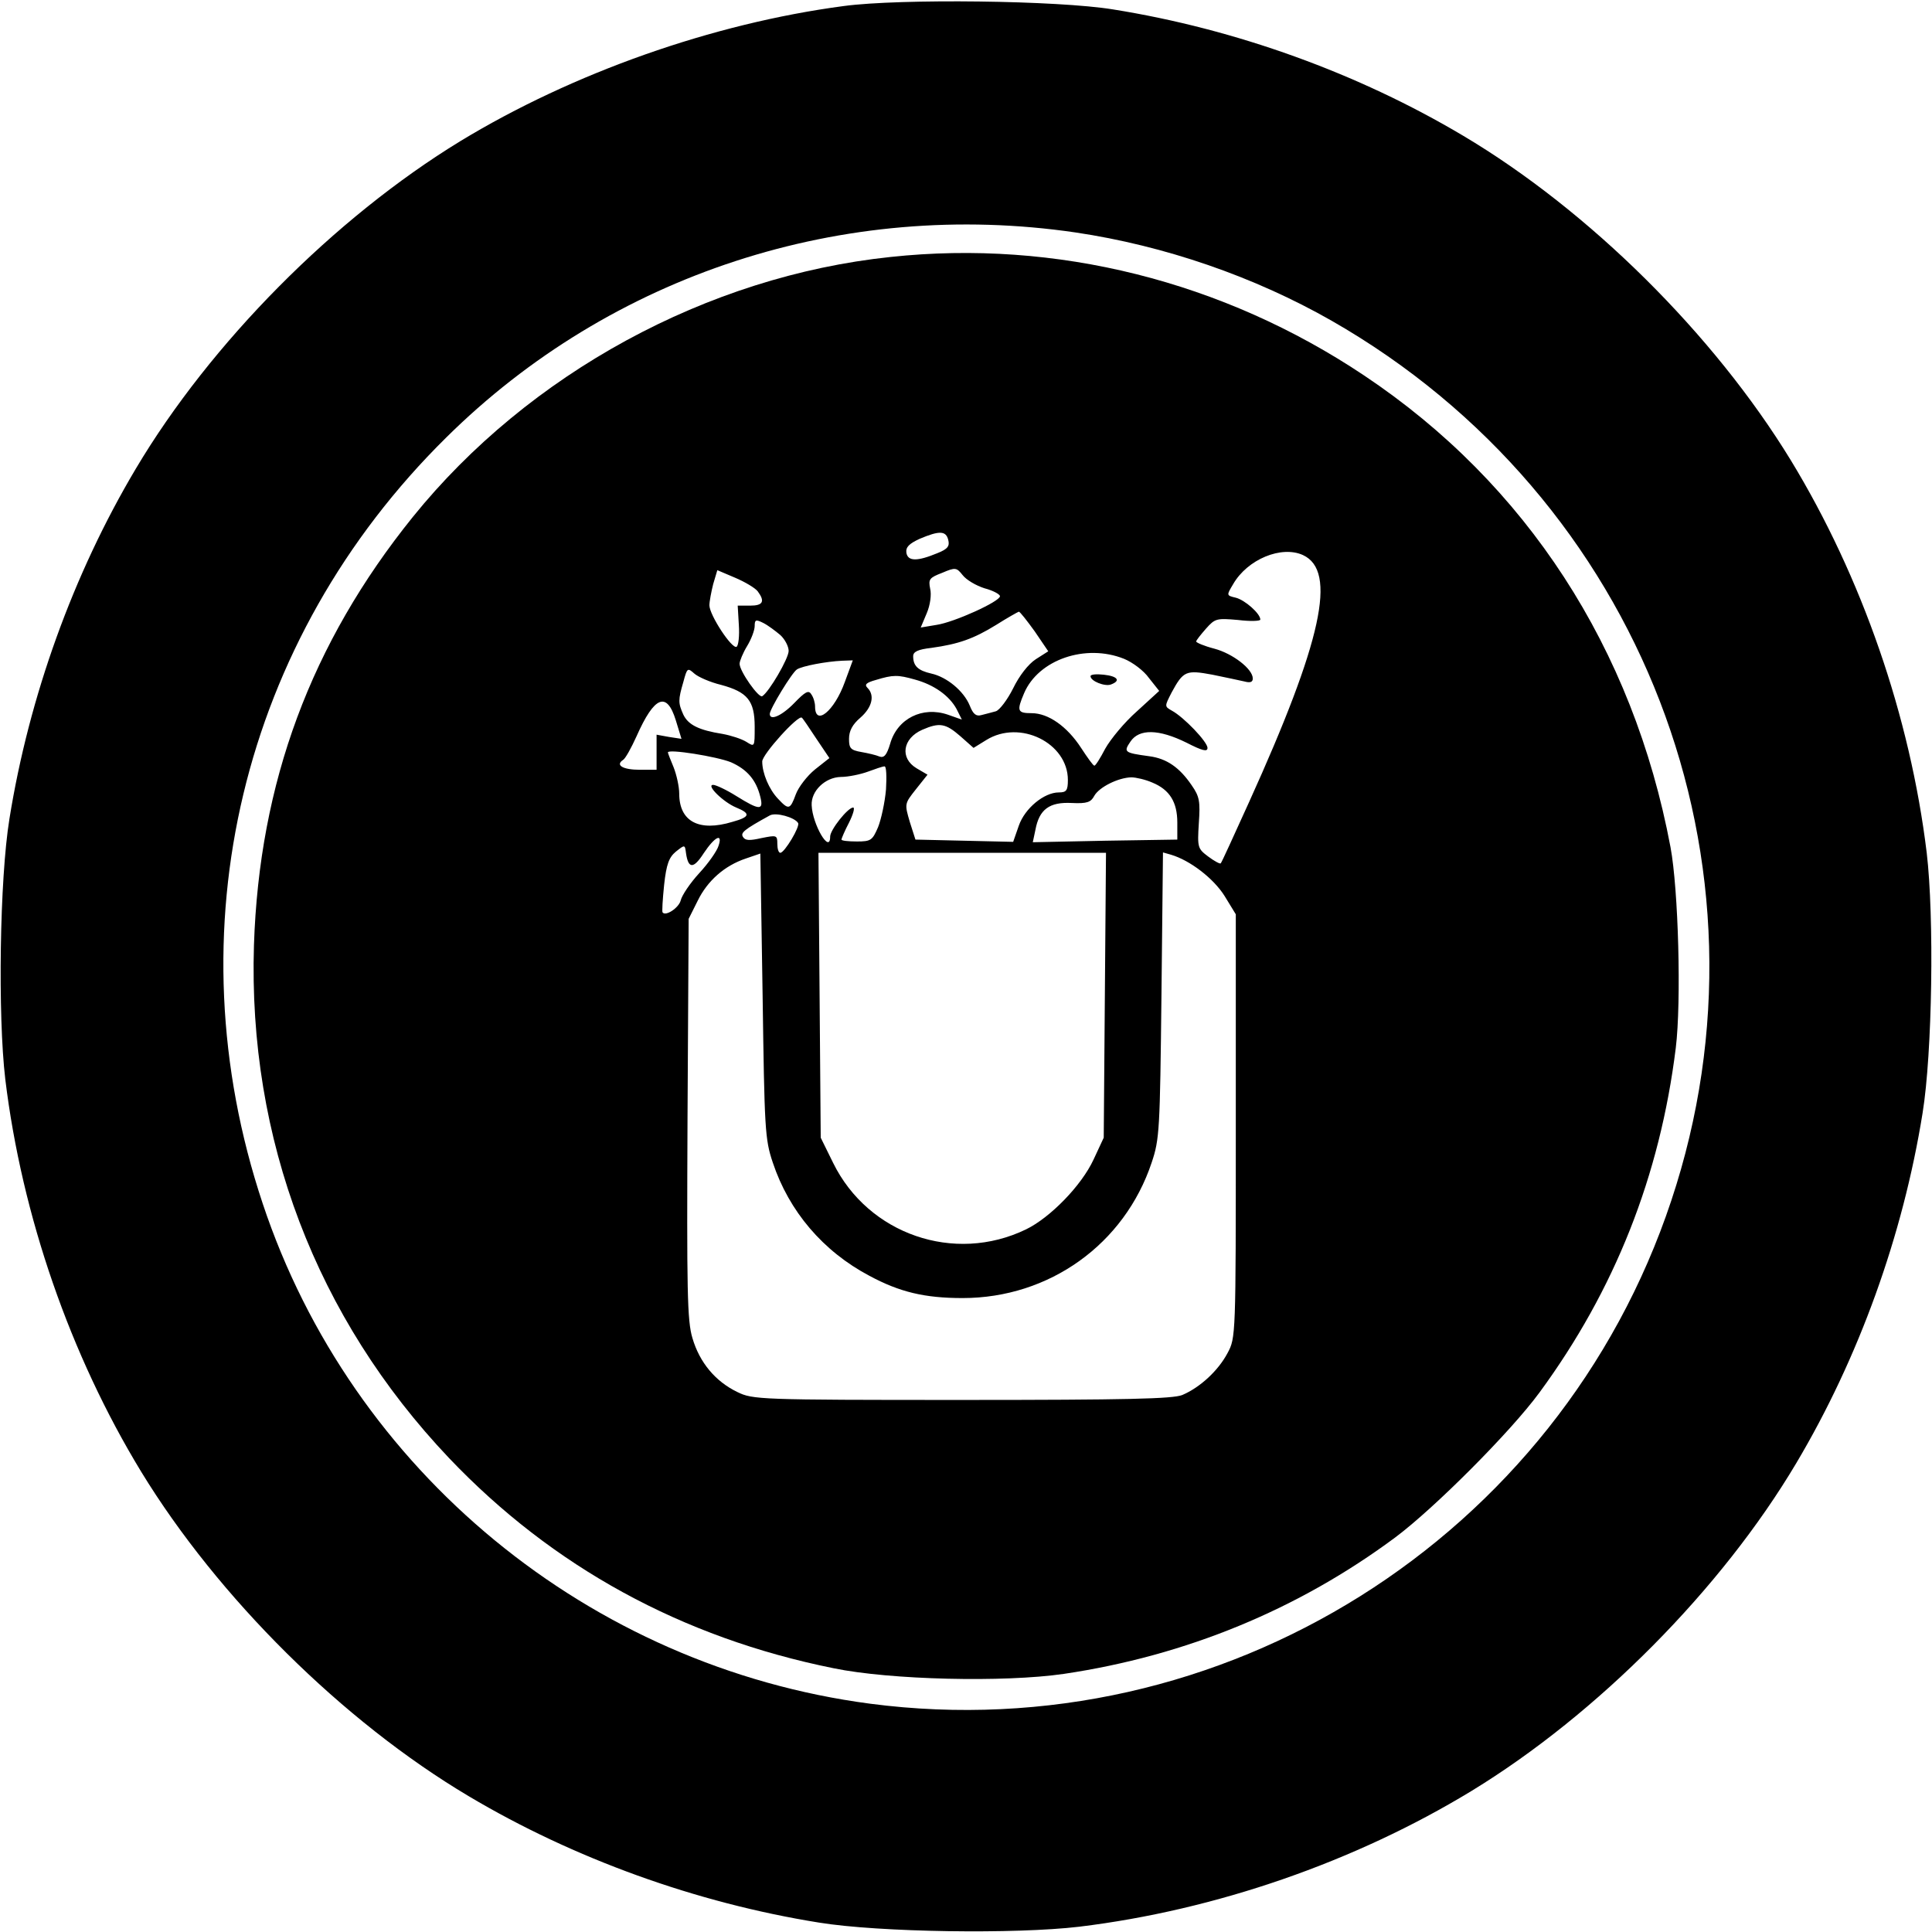 <?xml version="1.0" standalone="no"?>
<!DOCTYPE svg PUBLIC "-//W3C//DTD SVG 20010904//EN"
 "http://www.w3.org/TR/2001/REC-SVG-20010904/DTD/svg10.dtd">
<svg version="1.0" xmlns="http://www.w3.org/2000/svg"
 width="512pt" height="512pt" viewBox="0 0 512 512"
 preserveAspectRatio="xMidYMid meet">
<g transform="translate(0,512) scale(0.1,-0.1)"
fill="#000000" stroke="none">
<path d="M2236 5104 c-347 -46 -718 -177 -1016 -358 -334 -204 -662 -535 -860
-868 -166 -279 -283 -604 -335 -928 -26 -160 -31 -521 -11 -690 44 -362 172
-731 360 -1040 204 -334 535 -662 868 -860 279 -166 604 -283 928 -335 160
-26 521 -31 690 -11 362 44 731 172 1040 360 334 204 662 535 860 868 166 279
283 604 335 928 26 160 31 521 11 690 -44 362 -172 731 -360 1040 -204 334
-535 662 -868 860 -279 166 -603 283 -928 335 -146 24 -565 29 -714 9z m614
-600 c236 -35 474 -117 679 -234 822 -470 1197 -1441 900 -2332 -297 -894
-1191 -1455 -2123 -1333 -744 98 -1374 616 -1610 1326 -241 723 -57 1493 486
2029 437 433 1053 634 1668 544z"/>
<path d="M2360 4439 c-486 -51 -959 -309 -1266 -689 -270 -335 -407 -704 -421
-1135 -16 -513 165 -988 517 -1359 274 -288 617 -476 1019 -557 150 -31 452
-38 610 -15 324 48 622 171 879 362 103 77 305 279 382 384 199 271 319 573
361 913 15 122 7 420 -14 532 -99 527 -382 963 -812 1250 -374 250 -817 361
-1255 314z m153 -750 c4 -16 -1 -24 -29 -35 -53 -22 -78 -22 -82 1 -2 15 7 24
35 37 52 22 70 22 76 -3z m940 -40 c91 -42 51 -227 -143 -655 -40 -88 -73
-161 -75 -162 -2 -2 -17 6 -33 18 -28 21 -29 24 -25 88 4 58 2 71 -19 101 -32
47 -66 71 -113 77 -66 9 -68 11 -49 39 23 34 75 33 148 -3 43 -22 56 -25 56
-14 0 16 -63 82 -95 99 -19 11 -19 11 0 48 31 57 38 60 108 47 34 -7 72 -15
85 -18 15 -4 22 -2 22 8 0 25 -53 66 -102 79 -27 7 -48 16 -48 19 0 3 12 18
26 34 24 27 28 28 85 23 32 -4 59 -3 59 1 0 16 -41 52 -65 58 -25 6 -25 6 -7
36 38 66 128 103 185 77z m-844 -88 c23 -6 41 -16 41 -21 0 -14 -121 -69 -168
-76 l-42 -7 16 38 c9 21 13 49 9 65 -5 25 -2 29 32 42 35 15 38 14 54 -6 10
-13 36 -28 58 -35z m-601 -8 c20 -27 14 -38 -20 -38 l-33 0 3 -51 c2 -29 -1
-55 -6 -58 -12 -7 -72 84 -72 110 0 10 5 36 10 56 l11 37 47 -20 c26 -11 53
-27 60 -36z m734 -106 l36 -53 -33 -21 c-20 -13 -44 -44 -60 -77 -15 -30 -36
-58 -46 -61 -10 -3 -27 -7 -38 -10 -14 -4 -22 2 -31 25 -16 39 -61 76 -102 85
-35 8 -48 20 -48 46 0 12 13 18 48 22 72 10 112 24 172 61 30 19 57 34 60 35
3 0 21 -23 42 -52z m-674 -10 c12 -11 22 -30 22 -42 0 -20 -52 -109 -70 -120
-9 -6 -60 66 -60 86 0 7 9 29 20 47 11 18 20 42 20 53 0 17 3 18 23 8 12 -6
32 -21 45 -32z m911 -63 c22 -9 52 -31 66 -51 l27 -34 -59 -54 c-33 -29 -70
-74 -84 -99 -13 -25 -26 -46 -29 -45 -3 0 -18 21 -35 47 -37 57 -87 92 -131
92 -38 0 -40 6 -20 53 38 89 163 132 265 91z m-740 -61 c-28 -78 -79 -119 -79
-65 0 9 -4 24 -10 32 -7 12 -16 7 -45 -23 -33 -34 -65 -48 -65 -29 0 13 59
110 72 118 14 9 77 21 120 23 l28 1 -21 -57z m-328 -8 c70 -19 89 -42 89 -111
0 -54 0 -54 -22 -40 -13 8 -41 17 -63 21 -63 10 -91 24 -104 51 -14 31 -14 39
0 87 10 37 11 38 29 22 10 -9 42 -23 71 -30z m514 14 c51 -14 91 -43 110 -78
l14 -28 -37 13 c-67 23 -134 -10 -153 -77 -9 -30 -16 -38 -28 -34 -9 4 -31 9
-48 12 -29 5 -33 10 -33 35 0 21 9 38 30 56 31 27 39 59 19 79 -9 9 -3 14 22
21 46 14 58 14 104 1z m-634 -108 l15 -49 -33 5 -33 6 0 -47 0 -46 -44 0 c-45
0 -66 12 -45 26 6 3 22 32 36 63 47 106 80 120 104 42z m372 -48 l35 -52 -38
-30 c-21 -17 -44 -47 -51 -66 -15 -41 -19 -42 -47 -12 -24 25 -42 68 -42 99 0
19 96 125 105 116 2 -1 19 -26 38 -55z m382 6 l35 -31 34 21 c89 55 216 -8
216 -106 0 -28 -4 -33 -24 -33 -39 0 -90 -42 -106 -88 l-15 -43 -129 3 -130 3
-15 47 c-14 48 -14 48 16 86 l31 39 -29 17 c-45 27 -37 79 15 102 46 20 62 17
101 -17z m-608 -69 c43 -19 67 -47 78 -92 9 -36 -2 -36 -63 2 -27 17 -55 30
-62 30 -20 0 27 -46 61 -60 39 -16 37 -25 -10 -38 -89 -27 -141 1 -141 75 0
18 -7 50 -15 70 -8 19 -15 37 -15 39 0 10 130 -11 167 -26z m411 -72 c-3 -35
-13 -80 -21 -100 -15 -35 -19 -38 -56 -38 -23 0 -41 2 -41 5 0 3 9 24 20 45
11 22 16 40 11 40 -14 0 -61 -59 -61 -77 0 -48 -47 32 -49 83 -2 38 36 74 77
75 20 0 53 7 72 14 19 7 39 14 44 14 5 1 6 -27 4 -61z m706 18 c46 -19 66 -52
66 -106 l0 -45 -191 -3 -192 -4 7 33 c10 54 37 74 96 71 41 -2 51 2 60 19 13
23 63 48 98 49 12 0 38 -6 56 -14z m-939 -107 c6 -9 -36 -79 -47 -79 -5 0 -8
11 -8 24 0 23 -2 23 -42 15 -31 -7 -43 -7 -49 3 -7 11 2 19 71 57 16 9 66 -5
75 -20z m-211 -61 c-4 -13 -26 -45 -51 -72 -24 -26 -46 -59 -49 -72 -5 -20
-40 -43 -48 -32 -2 1 0 34 4 73 6 55 13 73 31 88 24 19 24 19 27 -4 6 -42 20
-42 47 0 30 45 51 54 39 19z m144 -839 c43 -129 133 -235 256 -300 80 -43 146
-59 247 -59 230 0 429 143 501 359 21 62 22 87 26 444 l4 378 21 -6 c51 -15
113 -63 142 -109 l30 -49 0 -561 c0 -559 0 -561 -22 -602 -25 -47 -73 -91
-120 -111 -26 -10 -144 -13 -585 -13 -537 0 -553 1 -594 21 -58 28 -100 78
-119 143 -14 46 -15 127 -13 582 l3 529 24 48 c26 53 71 93 128 112 l38 13 6
-376 c5 -353 6 -381 27 -443z m880 444 l-3 -378 -27 -58 c-32 -69 -115 -154
-179 -185 -190 -92 -418 -13 -511 176 l-33 67 -3 377 -3 378 381 0 381 0 -3
-377z"/>
<path d="M2890 3328 c0 -13 38 -28 54 -22 27 10 18 22 -19 26 -19 2 -35 1 -35
-4z"/>
</g>
</svg>
